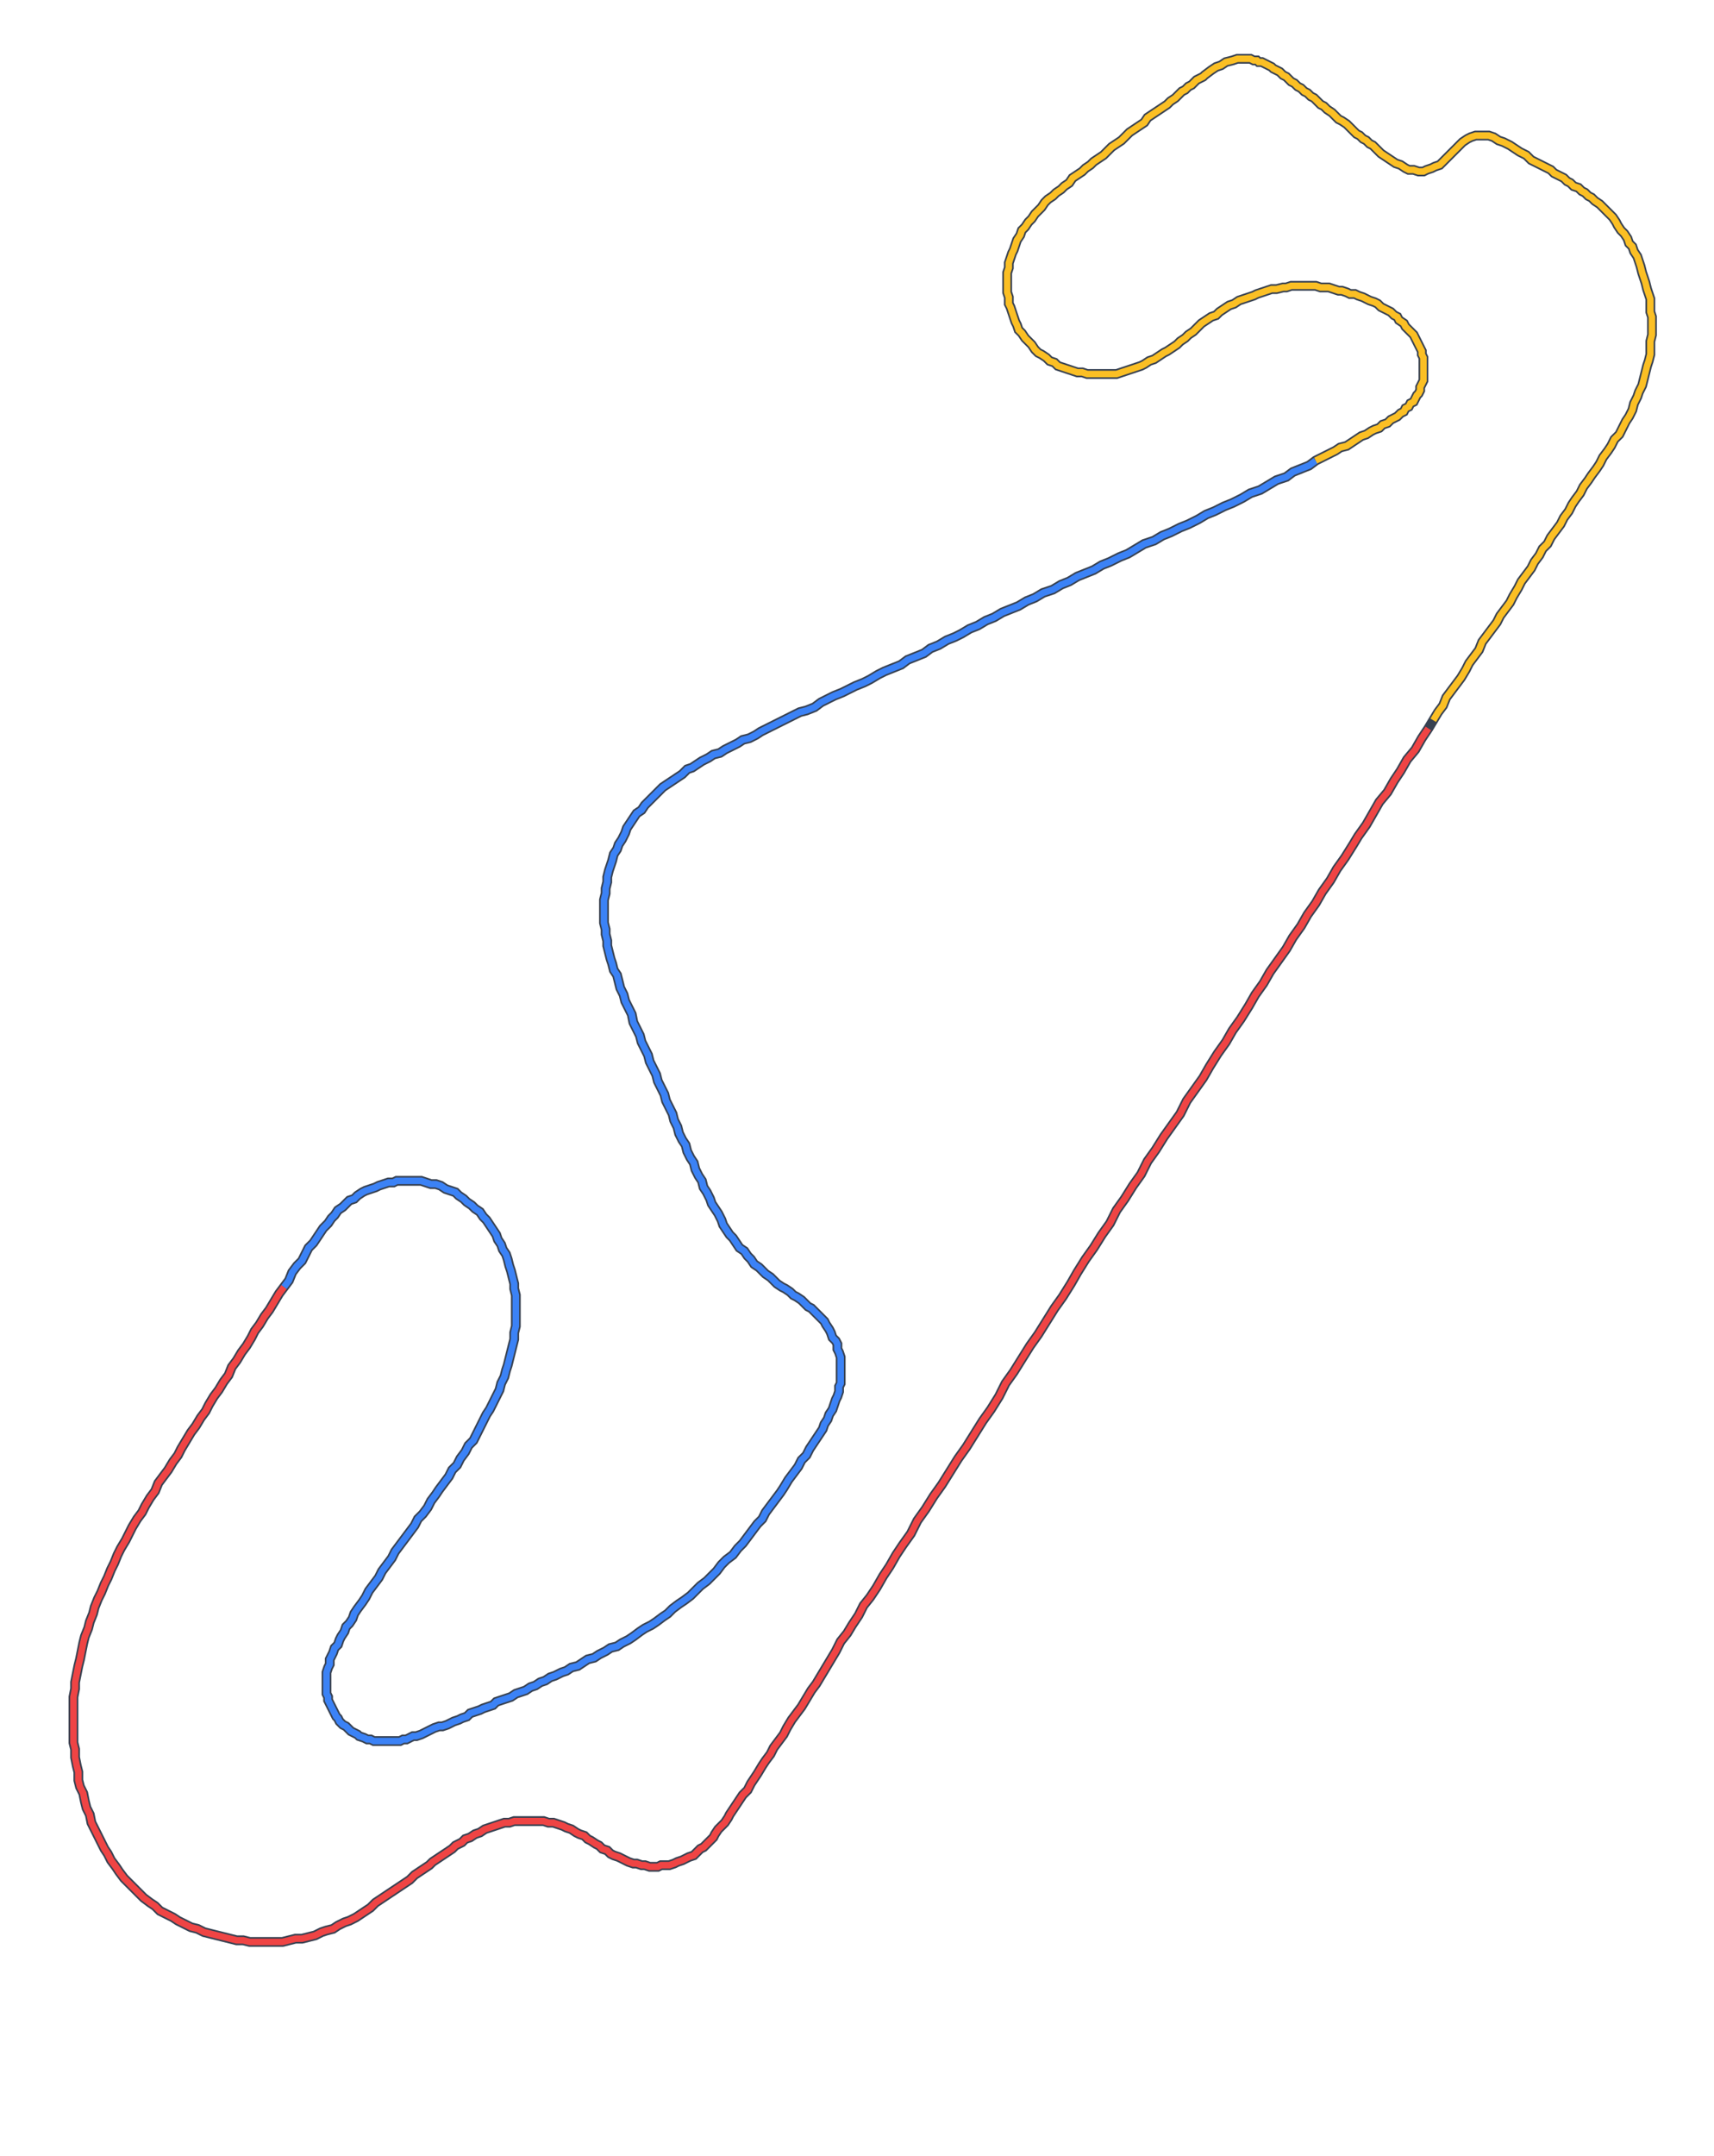<svg xmlns="http://www.w3.org/2000/svg" xmlns:xlink="http://www.w3.org/1999/xlink" preserveAspectRatio="xMidYMid meet" height="100%" viewBox="-570 -630 1050 1320">
    <polygon vector-effect="non-scaling-stroke" fill="none" style="stroke: #374151; stroke-width:6" points=" 305,-184 303,-181 301,-178 297,-171 292,-165 288,-158 284,-152 280,-145 275,-139 271,-132 267,-125 262,-118 259,-113 254,-105 249,-98 245,-91 240,-84 236,-77 231,-70 227,-63 222,-56 218,-49 213,-42 208,-35 204,-28 199,-21 195,-14 190,-6 185,1 181,8 176,15 171,23 167,30 162,37 157,44 153,52 148,59 143,66 138,74 133,81 129,89 124,96 119,104 114,111 110,119 105,126 100,134 95,141 90,149 86,156 81,164 76,171 71,179 66,187 61,194 56,202 51,210 46,217 42,225 37,233 32,240 27,248 22,256 17,263 12,271 7,279 2,286 -3,294 -8,301 -12,309 -17,316 -21,322 -25,329 -29,335 -33,342 -37,348 -41,353 -44,359 -48,365 -51,370 -55,375 -58,381 -61,386 -64,391 -67,396 -70,401 -73,405 -76,410 -79,415 -82,419 -85,423 -88,428 -90,432 -93,436 -96,440 -98,444 -101,448 -103,451 -106,456 -108,459 -110,462 -112,466 -115,469 -117,472 -119,475 -121,478 -123,481 -124,483 -126,486 -128,488 -130,490 -132,493 -133,495 -135,497 -137,499 -139,501 -141,502 -143,504 -145,506 -148,507 -150,508 -152,509 -155,510 -157,511 -160,512 -162,512 -165,512 -167,513 -170,513 -172,513 -175,512 -177,512 -180,511 -182,511 -185,510 -187,509 -189,508 -191,507 -194,506 -196,505 -198,503 -201,502 -203,500 -205,499 -208,497 -210,496 -212,494 -215,493 -217,492 -220,490 -223,489 -225,488 -228,487 -231,486 -234,486 -237,485 -240,485 -243,485 -246,485 -249,485 -252,485 -255,485 -258,486 -261,486 -264,487 -267,488 -270,489 -273,490 -276,492 -279,493 -282,495 -285,496 -287,498 -291,500 -293,502 -296,504 -299,506 -302,508 -305,510 -307,512 -310,514 -313,516 -316,518 -319,521 -322,523 -325,525 -328,527 -331,529 -334,531 -337,533 -340,535 -343,538 -346,540 -349,542 -352,544 -356,546 -359,547 -363,549 -366,551 -370,552 -373,553 -377,555 -381,556 -385,557 -389,557 -393,558 -397,559 -401,559 -405,559 -409,559 -413,559 -417,559 -421,558 -425,558 -429,557 -433,556 -437,555 -441,554 -445,553 -449,551 -453,550 -457,548 -461,546 -464,544 -468,542 -472,540 -475,537 -478,535 -482,532 -485,529 -488,526 -491,523 -494,520 -497,516 -499,513 -502,509 -504,505 -506,502 -508,498 -510,494 -512,490 -514,486 -515,481 -517,477 -518,473 -519,468 -521,464 -522,460 -522,455 -523,451 -524,446 -524,441 -525,437 -525,432 -525,428 -525,423 -525,418 -525,414 -525,409 -524,404 -524,400 -523,395 -522,390 -521,386 -520,381 -519,376 -518,372 -516,367 -515,363 -513,358 -512,354 -510,349 -508,345 -506,340 -504,336 -502,331 -500,327 -498,322 -496,318 -493,313 -491,309 -489,305 -486,300 -483,296 -481,292 -478,287 -475,283 -473,278 -470,274 -467,270 -464,265 -461,261 -459,257 -456,252 -453,247 -450,243 -447,238 -444,234 -442,230 -439,225 -436,221 -433,216 -430,212 -428,207 -425,203 -422,198 -419,194 -416,189 -414,185 -411,181 -408,176 -405,172 -402,167 -399,162 -396,158  -396,158 -393,154 -391,149 -388,145 -385,142 -383,138 -381,134 -378,131 -376,128 -374,125 -372,122 -369,119 -367,116 -365,114 -363,111 -360,109 -358,107 -356,105 -353,104 -351,102 -348,100 -346,99 -343,98 -340,97 -338,96 -335,95 -332,94 -329,94 -327,93 -323,93 -320,93 -317,93 -315,93 -312,93 -309,94 -306,95 -303,95 -300,96 -297,98 -294,99 -291,100 -289,102 -286,104 -284,106 -281,108 -279,110 -276,112 -274,115 -272,117 -270,120 -268,123 -266,126 -265,129 -263,132 -262,135 -260,138 -259,141 -258,145 -257,148 -256,152 -255,156 -255,159 -254,163 -254,167 -254,170 -254,174 -254,178 -254,182 -255,186 -255,190 -256,194 -257,198 -258,202 -259,206 -260,209 -261,213 -263,217 -264,221 -266,225 -268,229 -270,233 -272,236 -274,240 -276,244 -278,248 -280,252 -283,255 -285,259 -288,263 -290,267 -293,270 -295,274 -298,278 -301,282 -303,285 -306,289 -308,293 -311,297 -314,300 -316,304 -319,308 -322,312 -325,316 -328,320 -330,324 -333,328 -336,332 -338,336 -341,340 -344,344 -346,348 -348,351 -351,355 -353,358 -354,361 -356,364 -358,366 -359,369 -361,372 -362,374 -363,377 -365,379 -366,382 -367,384 -368,386 -368,389 -369,391 -370,394 -370,396 -370,398 -370,401 -370,403 -370,405 -370,407 -369,409 -369,411 -368,413 -367,415 -366,417 -365,419 -364,421 -363,422 -362,424 -360,426 -358,427 -356,429 -355,430 -353,431 -351,432 -350,433 -347,434 -345,435 -343,435 -341,436 -339,436 -337,436 -335,436 -333,436 -331,436 -329,436 -327,436 -325,436 -323,435 -321,435 -319,434 -317,433 -315,433 -312,432 -310,431 -308,430 -306,429 -304,428 -301,427 -299,427 -296,426 -294,425 -292,424 -289,423 -287,422 -284,421 -282,419 -279,418 -276,417 -274,416 -271,415 -268,414 -266,412 -263,411 -260,410 -257,409 -254,407 -251,406 -248,405 -245,403 -242,402 -239,400 -236,399 -233,397 -230,396 -226,394 -223,393 -220,391 -216,390 -213,388 -210,386 -206,385 -203,383 -199,381 -196,379 -192,378 -189,376 -185,374 -182,372 -178,369 -175,367 -171,365 -168,363 -164,360 -161,358 -158,355 -154,352 -151,350 -147,347 -144,344 -141,341 -137,338 -134,335 -131,332 -128,328 -125,325 -121,322 -118,318 -115,315 -112,311 -109,307 -106,303 -103,300 -101,296 -98,292 -95,288 -92,284 -90,281 -87,276 -84,272 -81,268 -79,264 -76,261 -74,257 -72,254 -70,251 -68,248 -66,245 -65,242 -63,239 -62,236 -60,233 -59,230 -58,227 -57,225 -56,222 -56,219 -55,217 -55,214 -55,211 -55,209 -55,206 -55,204 -55,201 -56,198 -57,196 -57,193 -58,191 -60,189 -61,186 -62,184 -64,181 -65,179 -67,177 -69,175 -71,173 -73,171 -75,170 -77,168 -79,166 -82,164 -84,163 -86,161 -89,159 -91,158 -94,156 -96,154 -98,152 -101,150 -103,148 -105,146 -108,144 -110,141 -112,139 -114,136 -117,134 -119,131 -121,128 -123,126 -125,123 -127,120 -128,117 -130,113 -132,110 -134,107 -135,104 -137,100 -139,97 -140,93 -142,90 -144,86 -145,82 -147,79 -149,75 -150,71 -152,68 -154,64 -155,60 -157,56 -158,52 -160,48 -162,44 -163,40 -165,36 -167,32 -168,28 -170,24 -172,20 -173,16 -175,12 -177,8 -178,4 -180,0 -182,-4 -183,-9 -185,-13 -187,-17 -188,-21 -190,-25 -191,-29 -192,-33 -194,-36 -195,-40 -196,-43 -197,-47 -198,-51 -198,-54 -199,-58 -199,-61 -200,-65 -200,-69 -200,-72 -200,-76 -200,-79 -199,-83 -199,-86 -198,-90 -198,-93 -197,-97 -196,-100 -195,-103 -194,-107 -192,-110 -191,-113 -189,-116 -187,-120 -186,-123 -184,-126 -182,-129 -180,-132 -177,-134 -175,-137 -172,-140 -170,-142 -167,-145 -164,-148 -161,-150 -158,-152 -155,-154 -152,-156 -149,-159 -146,-160 -143,-162 -140,-164 -136,-166 -133,-168 -129,-169 -126,-171 -122,-173 -118,-175 -115,-177 -111,-178 -107,-180 -104,-182 -100,-184 -96,-186 -92,-188 -88,-190 -84,-192 -80,-194 -76,-195 -71,-197 -67,-200 -63,-202 -59,-204 -54,-206 -50,-208 -46,-210 -41,-212 -37,-214 -32,-217 -28,-219 -23,-221 -18,-223 -14,-226 -9,-228 -4,-230 0,-233 5,-235 10,-238 15,-240 19,-242 24,-245 29,-247 34,-250 39,-252 44,-255 49,-257 54,-259 59,-262 64,-264 69,-267 75,-269 80,-272 85,-274 90,-277 95,-279 100,-281 105,-284 110,-286 116,-289 121,-291 126,-294 131,-297 137,-299 142,-302 147,-304 153,-307 158,-309 164,-312 169,-315 174,-317 180,-320 185,-322 191,-325 196,-328 202,-330 207,-333 212,-336 218,-338 222,-341 227,-343 232,-345 236,-348  236,-348 240,-350 244,-352 248,-354 251,-356 255,-357 258,-359 261,-361 264,-363 267,-364 270,-366 272,-367 275,-368 277,-370 280,-371 282,-373 284,-374 286,-375 288,-377 290,-378 291,-380 293,-381 294,-383 296,-384 297,-386 298,-388 299,-389 300,-391 300,-393 301,-395 302,-397 302,-399 302,-401 302,-403 302,-407 302,-409 302,-411 301,-413 301,-415 300,-417 299,-419 298,-421 297,-423 296,-425 295,-426 293,-428 291,-430 290,-432 287,-434 286,-436 284,-437 282,-439 280,-440 278,-441 276,-442 274,-444 272,-445 269,-446 267,-447 265,-448 262,-449 260,-450 257,-450 255,-451 252,-452 250,-452 247,-453 244,-454 242,-454 239,-454 236,-455 233,-455 230,-455 227,-455 224,-455 221,-455 218,-454 216,-454 212,-453 209,-453 206,-452 203,-451 200,-450 198,-449 195,-448 192,-447 189,-446 186,-444 183,-443 180,-441 177,-439 175,-437 172,-436 169,-434 166,-432 164,-430 161,-427 158,-425 156,-423 153,-421 151,-419 148,-417 145,-415 143,-414 140,-412 137,-410 134,-409 131,-407 129,-406 126,-405 123,-404 120,-403 117,-402 114,-401 111,-401 108,-401 105,-401 102,-401 99,-401 96,-401 93,-402 90,-402 87,-403 84,-404 81,-405 78,-406 76,-408 73,-409 71,-411 68,-413 66,-414 64,-416 62,-419 60,-421 58,-423 56,-426 54,-428 53,-431 52,-433 51,-436 50,-439 49,-442 48,-444 48,-448 47,-451 47,-454 47,-457 47,-460 47,-463 48,-466 48,-469 49,-472 50,-475 51,-477 52,-480 53,-483 55,-486 56,-489 58,-491 60,-494 62,-496 64,-499 66,-501 68,-503 70,-506 72,-508 75,-510 77,-512 80,-514 82,-516 85,-518 87,-521 90,-523 93,-525 95,-527 98,-529 100,-531 103,-533 106,-535 109,-538 111,-540 114,-542 117,-544 119,-546 122,-549 125,-551 128,-553 131,-555 133,-558 136,-560 139,-562 142,-564 145,-566 147,-568 150,-570 152,-572 154,-574 156,-575 158,-577 160,-578 162,-580 163,-581 165,-582 167,-583 168,-584 172,-587 175,-589 178,-590 181,-592 185,-593 188,-594 190,-594 192,-594 194,-594 196,-594 198,-593 200,-593 201,-592 203,-592 205,-591 207,-590 209,-589 210,-588 212,-587 214,-586 216,-584 218,-583 219,-582 221,-580 223,-579 225,-577 227,-576 229,-574 231,-573 233,-571 235,-570 237,-568 239,-566 241,-565 243,-563 246,-561 248,-559 250,-557 252,-556 255,-554 257,-552 259,-550 261,-548 263,-547 265,-545 267,-544 269,-542 271,-541 272,-540 274,-538 276,-536 279,-534 282,-532 285,-530 288,-529 291,-527 293,-526 296,-526 299,-525 302,-525 304,-526 307,-527 309,-528 312,-529 314,-531 316,-533 318,-535 320,-537 322,-539 324,-541 326,-543 329,-545 331,-546 334,-547 337,-547 339,-547 342,-547 345,-546 348,-544 351,-543 355,-541 358,-539 361,-537 363,-536 365,-535 366,-534 368,-532 370,-531 372,-530 374,-529 376,-528 378,-527 380,-526 382,-524 384,-523 386,-522 388,-521 390,-519 392,-518 394,-516 397,-515 399,-513 401,-512 403,-510 405,-509 407,-507 410,-505 412,-503 414,-501 416,-499 418,-497 420,-494 421,-492 423,-489 425,-487 427,-484 428,-481 430,-479 431,-476 433,-473 434,-470 435,-467 436,-463 437,-460 438,-457 439,-453 440,-450 441,-447 441,-443 441,-439 442,-436 442,-432 442,-428 442,-425 441,-421 441,-417 441,-413 440,-409 439,-406 438,-402 437,-398 436,-394 434,-390 433,-387 431,-383 430,-379 428,-375 426,-372 424,-368 422,-364 419,-361 417,-357 415,-354 412,-350 410,-346 408,-343 405,-339 403,-336 400,-332 398,-328 395,-324 393,-321 391,-317 388,-313 386,-309 383,-305 380,-301 378,-297 375,-294 373,-290 370,-286 368,-282 365,-278 362,-274 360,-270 357,-265 355,-261 352,-257 349,-253 347,-249 344,-245 341,-241 338,-237 336,-232 333,-228 330,-224 328,-220 325,-215 322,-211 319,-207 316,-203 314,-198 311,-194 308,-189 "></polygon>
    <polyline vector-effect="non-scaling-stroke" fill="none" style="stroke: #EF4444; stroke-width:4" points="305,-184 303,-181 301,-178 297,-171 292,-165 288,-158 284,-152 280,-145 275,-139 271,-132 267,-125 262,-118 259,-113 254,-105 249,-98 245,-91 240,-84 236,-77 231,-70 227,-63 222,-56 218,-49 213,-42 208,-35 204,-28 199,-21 195,-14 190,-6 185,1 181,8 176,15 171,23 167,30 162,37 157,44 153,52 148,59 143,66 138,74 133,81 129,89 124,96 119,104 114,111 110,119 105,126 100,134 95,141 90,149 86,156 81,164 76,171 71,179 66,187 61,194 56,202 51,210 46,217 42,225 37,233 32,240 27,248 22,256 17,263 12,271 7,279 2,286 -3,294 -8,301 -12,309 -17,316 -21,322 -25,329 -29,335 -33,342 -37,348 -41,353 -44,359 -48,365 -51,370 -55,375 -58,381 -61,386 -64,391 -67,396 -70,401 -73,405 -76,410 -79,415 -82,419 -85,423 -88,428 -90,432 -93,436 -96,440 -98,444 -101,448 -103,451 -106,456 -108,459 -110,462 -112,466 -115,469 -117,472 -119,475 -121,478 -123,481 -124,483 -126,486 -128,488 -130,490 -132,493 -133,495 -135,497 -137,499 -139,501 -141,502 -143,504 -145,506 -148,507 -150,508 -152,509 -155,510 -157,511 -160,512 -162,512 -165,512 -167,513 -170,513 -172,513 -175,512 -177,512 -180,511 -182,511 -185,510 -187,509 -189,508 -191,507 -194,506 -196,505 -198,503 -201,502 -203,500 -205,499 -208,497 -210,496 -212,494 -215,493 -217,492 -220,490 -223,489 -225,488 -228,487 -231,486 -234,486 -237,485 -240,485 -243,485 -246,485 -249,485 -252,485 -255,485 -258,486 -261,486 -264,487 -267,488 -270,489 -273,490 -276,492 -279,493 -282,495 -285,496 -287,498 -291,500 -293,502 -296,504 -299,506 -302,508 -305,510 -307,512 -310,514 -313,516 -316,518 -319,521 -322,523 -325,525 -328,527 -331,529 -334,531 -337,533 -340,535 -343,538 -346,540 -349,542 -352,544 -356,546 -359,547 -363,549 -366,551 -370,552 -373,553 -377,555 -381,556 -385,557 -389,557 -393,558 -397,559 -401,559 -405,559 -409,559 -413,559 -417,559 -421,558 -425,558 -429,557 -433,556 -437,555 -441,554 -445,553 -449,551 -453,550 -457,548 -461,546 -464,544 -468,542 -472,540 -475,537 -478,535 -482,532 -485,529 -488,526 -491,523 -494,520 -497,516 -499,513 -502,509 -504,505 -506,502 -508,498 -510,494 -512,490 -514,486 -515,481 -517,477 -518,473 -519,468 -521,464 -522,460 -522,455 -523,451 -524,446 -524,441 -525,437 -525,432 -525,428 -525,423 -525,418 -525,414 -525,409 -524,404 -524,400 -523,395 -522,390 -521,386 -520,381 -519,376 -518,372 -516,367 -515,363 -513,358 -512,354 -510,349 -508,345 -506,340 -504,336 -502,331 -500,327 -498,322 -496,318 -493,313 -491,309 -489,305 -486,300 -483,296 -481,292 -478,287 -475,283 -473,278 -470,274 -467,270 -464,265 -461,261 -459,257 -456,252 -453,247 -450,243 -447,238 -444,234 -442,230 -439,225 -436,221 -433,216 -430,212 -428,207 -425,203 -422,198 -419,194 -416,189 -414,185 -411,181 -408,176 -405,172 -402,167 -399,162 -396,158 "></polyline>
    <polyline vector-effect="non-scaling-stroke" fill="none" style="stroke: #3B82F6; stroke-width:4" points="-396,158 -393,154 -391,149 -388,145 -385,142 -383,138 -381,134 -378,131 -376,128 -374,125 -372,122 -369,119 -367,116 -365,114 -363,111 -360,109 -358,107 -356,105 -353,104 -351,102 -348,100 -346,99 -343,98 -340,97 -338,96 -335,95 -332,94 -329,94 -327,93 -323,93 -320,93 -317,93 -315,93 -312,93 -309,94 -306,95 -303,95 -300,96 -297,98 -294,99 -291,100 -289,102 -286,104 -284,106 -281,108 -279,110 -276,112 -274,115 -272,117 -270,120 -268,123 -266,126 -265,129 -263,132 -262,135 -260,138 -259,141 -258,145 -257,148 -256,152 -255,156 -255,159 -254,163 -254,167 -254,170 -254,174 -254,178 -254,182 -255,186 -255,190 -256,194 -257,198 -258,202 -259,206 -260,209 -261,213 -263,217 -264,221 -266,225 -268,229 -270,233 -272,236 -274,240 -276,244 -278,248 -280,252 -283,255 -285,259 -288,263 -290,267 -293,270 -295,274 -298,278 -301,282 -303,285 -306,289 -308,293 -311,297 -314,300 -316,304 -319,308 -322,312 -325,316 -328,320 -330,324 -333,328 -336,332 -338,336 -341,340 -344,344 -346,348 -348,351 -351,355 -353,358 -354,361 -356,364 -358,366 -359,369 -361,372 -362,374 -363,377 -365,379 -366,382 -367,384 -368,386 -368,389 -369,391 -370,394 -370,396 -370,398 -370,401 -370,403 -370,405 -370,407 -369,409 -369,411 -368,413 -367,415 -366,417 -365,419 -364,421 -363,422 -362,424 -360,426 -358,427 -356,429 -355,430 -353,431 -351,432 -350,433 -347,434 -345,435 -343,435 -341,436 -339,436 -337,436 -335,436 -333,436 -331,436 -329,436 -327,436 -325,436 -323,435 -321,435 -319,434 -317,433 -315,433 -312,432 -310,431 -308,430 -306,429 -304,428 -301,427 -299,427 -296,426 -294,425 -292,424 -289,423 -287,422 -284,421 -282,419 -279,418 -276,417 -274,416 -271,415 -268,414 -266,412 -263,411 -260,410 -257,409 -254,407 -251,406 -248,405 -245,403 -242,402 -239,400 -236,399 -233,397 -230,396 -226,394 -223,393 -220,391 -216,390 -213,388 -210,386 -206,385 -203,383 -199,381 -196,379 -192,378 -189,376 -185,374 -182,372 -178,369 -175,367 -171,365 -168,363 -164,360 -161,358 -158,355 -154,352 -151,350 -147,347 -144,344 -141,341 -137,338 -134,335 -131,332 -128,328 -125,325 -121,322 -118,318 -115,315 -112,311 -109,307 -106,303 -103,300 -101,296 -98,292 -95,288 -92,284 -90,281 -87,276 -84,272 -81,268 -79,264 -76,261 -74,257 -72,254 -70,251 -68,248 -66,245 -65,242 -63,239 -62,236 -60,233 -59,230 -58,227 -57,225 -56,222 -56,219 -55,217 -55,214 -55,211 -55,209 -55,206 -55,204 -55,201 -56,198 -57,196 -57,193 -58,191 -60,189 -61,186 -62,184 -64,181 -65,179 -67,177 -69,175 -71,173 -73,171 -75,170 -77,168 -79,166 -82,164 -84,163 -86,161 -89,159 -91,158 -94,156 -96,154 -98,152 -101,150 -103,148 -105,146 -108,144 -110,141 -112,139 -114,136 -117,134 -119,131 -121,128 -123,126 -125,123 -127,120 -128,117 -130,113 -132,110 -134,107 -135,104 -137,100 -139,97 -140,93 -142,90 -144,86 -145,82 -147,79 -149,75 -150,71 -152,68 -154,64 -155,60 -157,56 -158,52 -160,48 -162,44 -163,40 -165,36 -167,32 -168,28 -170,24 -172,20 -173,16 -175,12 -177,8 -178,4 -180,0 -182,-4 -183,-9 -185,-13 -187,-17 -188,-21 -190,-25 -191,-29 -192,-33 -194,-36 -195,-40 -196,-43 -197,-47 -198,-51 -198,-54 -199,-58 -199,-61 -200,-65 -200,-69 -200,-72 -200,-76 -200,-79 -199,-83 -199,-86 -198,-90 -198,-93 -197,-97 -196,-100 -195,-103 -194,-107 -192,-110 -191,-113 -189,-116 -187,-120 -186,-123 -184,-126 -182,-129 -180,-132 -177,-134 -175,-137 -172,-140 -170,-142 -167,-145 -164,-148 -161,-150 -158,-152 -155,-154 -152,-156 -149,-159 -146,-160 -143,-162 -140,-164 -136,-166 -133,-168 -129,-169 -126,-171 -122,-173 -118,-175 -115,-177 -111,-178 -107,-180 -104,-182 -100,-184 -96,-186 -92,-188 -88,-190 -84,-192 -80,-194 -76,-195 -71,-197 -67,-200 -63,-202 -59,-204 -54,-206 -50,-208 -46,-210 -41,-212 -37,-214 -32,-217 -28,-219 -23,-221 -18,-223 -14,-226 -9,-228 -4,-230 0,-233 5,-235 10,-238 15,-240 19,-242 24,-245 29,-247 34,-250 39,-252 44,-255 49,-257 54,-259 59,-262 64,-264 69,-267 75,-269 80,-272 85,-274 90,-277 95,-279 100,-281 105,-284 110,-286 116,-289 121,-291 126,-294 131,-297 137,-299 142,-302 147,-304 153,-307 158,-309 164,-312 169,-315 174,-317 180,-320 185,-322 191,-325 196,-328 202,-330 207,-333 212,-336 218,-338 222,-341 227,-343 232,-345 236,-348 "></polyline>
    <polyline vector-effect="non-scaling-stroke" fill="none" style="stroke: #FBBF24; stroke-width:4" points="236,-348 240,-350 244,-352 248,-354 251,-356 255,-357 258,-359 261,-361 264,-363 267,-364 270,-366 272,-367 275,-368 277,-370 280,-371 282,-373 284,-374 286,-375 288,-377 290,-378 291,-380 293,-381 294,-383 296,-384 297,-386 298,-388 299,-389 300,-391 300,-393 301,-395 302,-397 302,-399 302,-401 302,-403 302,-407 302,-409 302,-411 301,-413 301,-415 300,-417 299,-419 298,-421 297,-423 296,-425 295,-426 293,-428 291,-430 290,-432 287,-434 286,-436 284,-437 282,-439 280,-440 278,-441 276,-442 274,-444 272,-445 269,-446 267,-447 265,-448 262,-449 260,-450 257,-450 255,-451 252,-452 250,-452 247,-453 244,-454 242,-454 239,-454 236,-455 233,-455 230,-455 227,-455 224,-455 221,-455 218,-454 216,-454 212,-453 209,-453 206,-452 203,-451 200,-450 198,-449 195,-448 192,-447 189,-446 186,-444 183,-443 180,-441 177,-439 175,-437 172,-436 169,-434 166,-432 164,-430 161,-427 158,-425 156,-423 153,-421 151,-419 148,-417 145,-415 143,-414 140,-412 137,-410 134,-409 131,-407 129,-406 126,-405 123,-404 120,-403 117,-402 114,-401 111,-401 108,-401 105,-401 102,-401 99,-401 96,-401 93,-402 90,-402 87,-403 84,-404 81,-405 78,-406 76,-408 73,-409 71,-411 68,-413 66,-414 64,-416 62,-419 60,-421 58,-423 56,-426 54,-428 53,-431 52,-433 51,-436 50,-439 49,-442 48,-444 48,-448 47,-451 47,-454 47,-457 47,-460 47,-463 48,-466 48,-469 49,-472 50,-475 51,-477 52,-480 53,-483 55,-486 56,-489 58,-491 60,-494 62,-496 64,-499 66,-501 68,-503 70,-506 72,-508 75,-510 77,-512 80,-514 82,-516 85,-518 87,-521 90,-523 93,-525 95,-527 98,-529 100,-531 103,-533 106,-535 109,-538 111,-540 114,-542 117,-544 119,-546 122,-549 125,-551 128,-553 131,-555 133,-558 136,-560 139,-562 142,-564 145,-566 147,-568 150,-570 152,-572 154,-574 156,-575 158,-577 160,-578 162,-580 163,-581 165,-582 167,-583 168,-584 172,-587 175,-589 178,-590 181,-592 185,-593 188,-594 190,-594 192,-594 194,-594 196,-594 198,-593 200,-593 201,-592 203,-592 205,-591 207,-590 209,-589 210,-588 212,-587 214,-586 216,-584 218,-583 219,-582 221,-580 223,-579 225,-577 227,-576 229,-574 231,-573 233,-571 235,-570 237,-568 239,-566 241,-565 243,-563 246,-561 248,-559 250,-557 252,-556 255,-554 257,-552 259,-550 261,-548 263,-547 265,-545 267,-544 269,-542 271,-541 272,-540 274,-538 276,-536 279,-534 282,-532 285,-530 288,-529 291,-527 293,-526 296,-526 299,-525 302,-525 304,-526 307,-527 309,-528 312,-529 314,-531 316,-533 318,-535 320,-537 322,-539 324,-541 326,-543 329,-545 331,-546 334,-547 337,-547 339,-547 342,-547 345,-546 348,-544 351,-543 355,-541 358,-539 361,-537 363,-536 365,-535 366,-534 368,-532 370,-531 372,-530 374,-529 376,-528 378,-527 380,-526 382,-524 384,-523 386,-522 388,-521 390,-519 392,-518 394,-516 397,-515 399,-513 401,-512 403,-510 405,-509 407,-507 410,-505 412,-503 414,-501 416,-499 418,-497 420,-494 421,-492 423,-489 425,-487 427,-484 428,-481 430,-479 431,-476 433,-473 434,-470 435,-467 436,-463 437,-460 438,-457 439,-453 440,-450 441,-447 441,-443 441,-439 442,-436 442,-432 442,-428 442,-425 441,-421 441,-417 441,-413 440,-409 439,-406 438,-402 437,-398 436,-394 434,-390 433,-387 431,-383 430,-379 428,-375 426,-372 424,-368 422,-364 419,-361 417,-357 415,-354 412,-350 410,-346 408,-343 405,-339 403,-336 400,-332 398,-328 395,-324 393,-321 391,-317 388,-313 386,-309 383,-305 380,-301 378,-297 375,-294 373,-290 370,-286 368,-282 365,-278 362,-274 360,-270 357,-265 355,-261 352,-257 349,-253 347,-249 344,-245 341,-241 338,-237 336,-232 333,-228 330,-224 328,-220 325,-215 322,-211 319,-207 316,-203 314,-198 311,-194 308,-189"></polyline>
</svg>